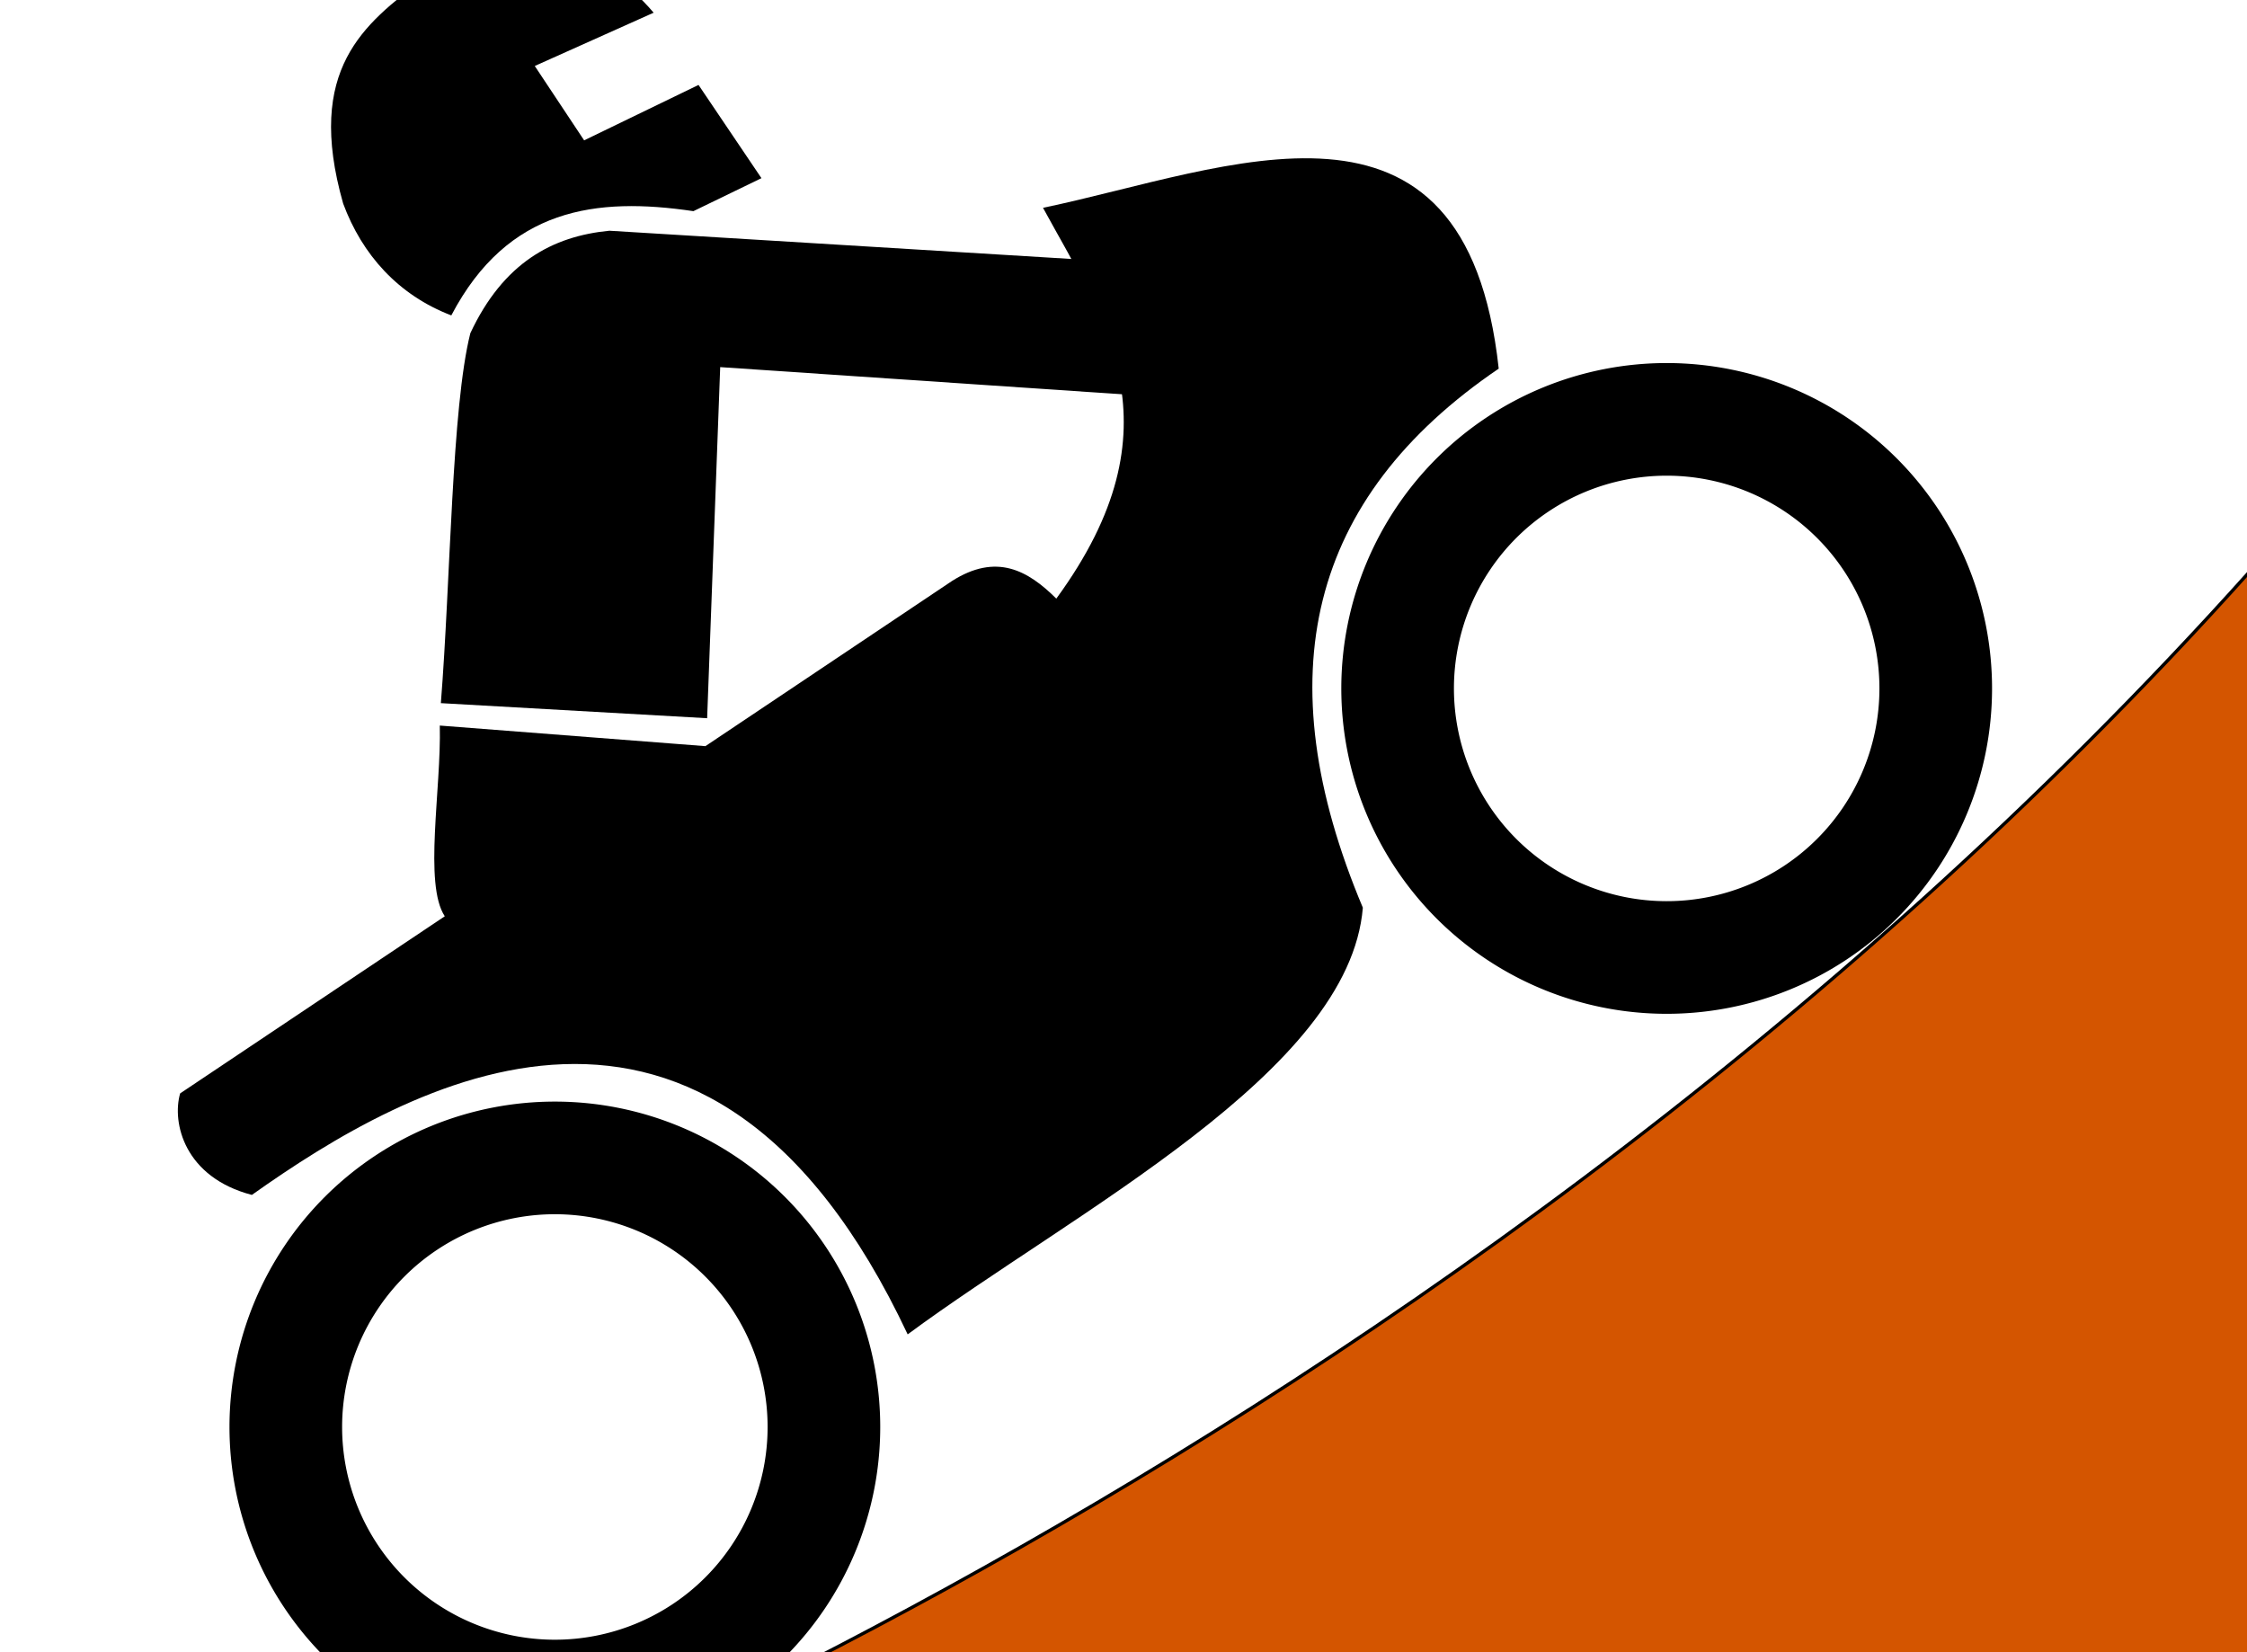 <?xml version="1.0" encoding="UTF-8" standalone="no"?>
<!-- Created with Inkscape (http://www.inkscape.org/) -->

<svg
   xmlns:dc="http://purl.org/dc/elements/1.1/"
   xmlns:cc="http://creativecommons.org/ns#"
   xmlns:rdf="http://www.w3.org/1999/02/22-rdf-syntax-ns#"
   xmlns:svg="http://www.w3.org/2000/svg"
   xmlns="http://www.w3.org/2000/svg"
   xmlns:sodipodi="http://sodipodi.sourceforge.net/DTD/sodipodi-0.dtd"
   xmlns:inkscape="http://www.inkscape.org/namespaces/inkscape"
   version="1.0"
   width="680"
   height="500"
   id="svg2"
   inkscape:version="0.47 r22583"
   sodipodi:docname="cross.svg">
  <sodipodi:namedview
     pagecolor="#ffffff"
     bordercolor="#666666"
     borderopacity="1"
     objecttolerance="10"
     gridtolerance="10"
     guidetolerance="10"
     inkscape:pageopacity="0"
     inkscape:pageshadow="2"
     inkscape:window-width="1400"
     inkscape:window-height="964"
     id="namedview2838"
     showgrid="false"
     inkscape:zoom="1.3625312"
     inkscape:cx="345.87142"
     inkscape:cy="162.39969"
     inkscape:window-x="-4"
     inkscape:window-y="-4"
     inkscape:window-maximized="1"
     inkscape:current-layer="svg2" />
  <defs
     id="defs4">
    <inkscape:perspective
       sodipodi:type="inkscape:persp3d"
       inkscape:vp_x="0 : 250 : 1"
       inkscape:vp_y="0 : 1000 : 0"
       inkscape:vp_z="680 : 250 : 1"
       inkscape:persp3d-origin="340 : 166.66667 : 1"
       id="perspective2842" />
  </defs>
  <g
     id="layer1"
     transform="matrix(-0.833,0.553,0.553,0.833,402.318,-195.97)"
     inkscape:export-xdpi="2.2932594"
     inkscape:export-ydpi="2.2932594">
    <path
       d="m 438.128,429.169 c -62.798,-3.164 -155.202,7.895 -186.205,-31.399 -14.206,-74.769 -54.801,-112.407 -124.501,-113.183 -42.796,-82.648 34.889,-95.6 87.991,-116.834 3.373,38.416 1.306,78.347 62.068,100.769 2.439,-11.888 7.423,-21.594 23.367,-21.906 l 89.816,0.365 63.529,-49.655 c 10.266,16.328 30.639,37.249 30.669,48.924 l 96.388,0.365 c 7.019,5.979 12.973,21.843 -1.095,37.606 -57.741,-1.753 -162.687,4.555 -142.027,144.947 z"
       style="fill:#000000;fill-opacity:1;fill-rule:evenodd;stroke:none"
       id="path4749" />
    <path
       d="m 281.453,113.138 0.258,-34.044 38.122,-5.174 0,-27.018 -38.897,6.465 c 2.861,-24.34 18.51,-41.939 52.985,-47.036 21.646,1.526 44.346,2.699 57.259,43.19 3.784,16.06 1.426,32.309 -8.549,46.306 -32.288,-17.699 -56.453,-5.617 -78.498,14.239 l -22.681,3.072 z"
       style="fill:#000000;fill-opacity:1;fill-rule:evenodd;stroke:none"
       id="path5636" />
    <path
       d="m 215.048,186.738 113.548,-85.8 c 15.262,-8.141 32.094,-9.69 52.21,2.556 17.196,15.622 46.244,58.898 69.37,88.356 l -64.624,48.377 -62.068,-86.348 -98.214,75.212 c -7.56,-13.195 -9.329,-28.681 -10.223,-42.352 z"
       style="fill:#000000;fill-opacity:1;fill-rule:evenodd;stroke:none"
       id="path6523" />
    <path
       d="m 241.701,414.2 a 83.609,83.609 0 1 1 -167.219,0 83.609,83.609 0 1 1 167.219,0 z"
       transform="matrix(0.974,0,0,0.974,-15.377,-10.084)"
       style="fill:none;stroke:#000000;stroke-width:35;stroke-linecap:round;stroke-linejoin:round;stroke-miterlimit:4;stroke-opacity:1;stroke-dasharray:none;stroke-dashoffset:0"
       id="path7410" />
    <path
       d="m 241.701,414.2 a 83.609,83.609 0 1 1 -167.219,0 83.609,83.609 0 1 1 167.219,0 z"
       transform="matrix(0.974,0,0,0.974,388.618,-9.973)"
       style="fill:none;stroke:#000000;stroke-width:35;stroke-linecap:round;stroke-linejoin:round;stroke-miterlimit:4;stroke-opacity:1;stroke-dasharray:none;stroke-dashoffset:0"
       id="path8297" />
  </g>
  <path
     style="fill:#d45500;stroke:#000000;stroke-width:1px;stroke-linecap:butt;stroke-linejoin:miter;stroke-opacity:1"
     d="M 681.085,172.668 C 423.477,460.368 84.402,573.393 84.402,573.393 l 596.684,0 0,-400.725 z"
     id="path2849"
     sodipodi:nodetypes="cccc"
     inkscape:export-filename="C:\Dokumente und Einstellungen\ulfl\Eigene Dateien\osm\svn.OMM\layer1.png"
     inkscape:export-xdpi="2.2932594"
     inkscape:export-ydpi="2.2932594" />
</svg>
